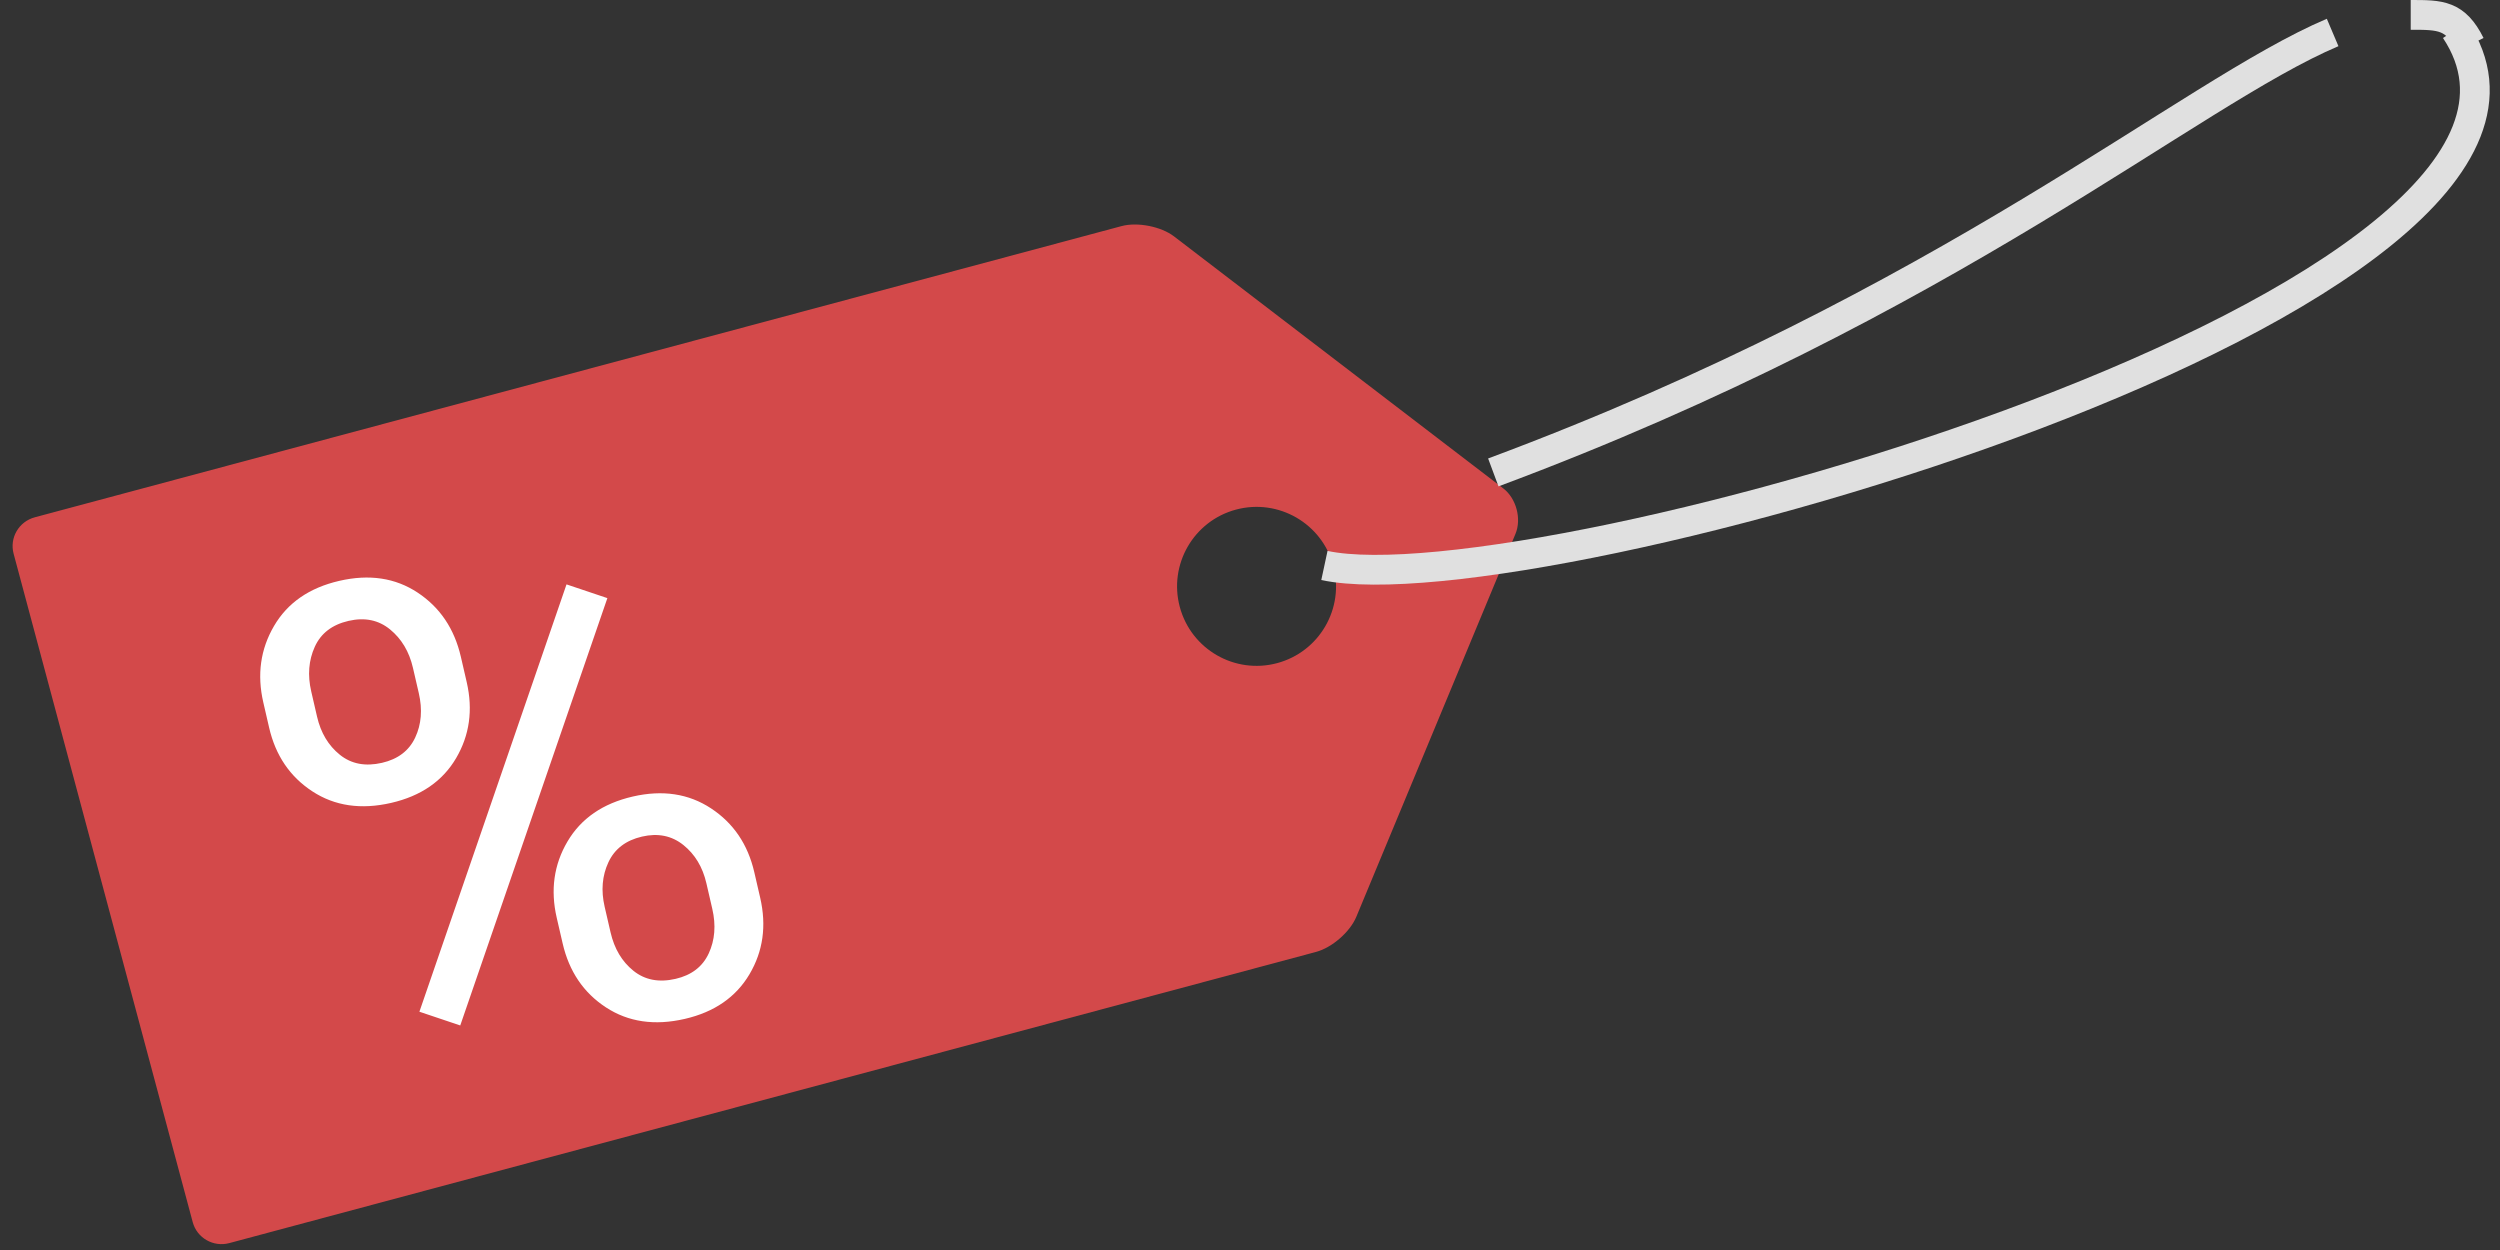 <?xml version="1.0" encoding="UTF-8"?>
<svg width="168px" height="84px" viewBox="0 0 168 84" version="1.1" xmlns="http://www.w3.org/2000/svg" xmlns:xlink="http://www.w3.org/1999/xlink">
    <rect x="0" y="0" width="168" height="84" fill="#333333" stroke="none"/>
    <!-- Generator: Sketch 42 (36781) - http://www.bohemiancoding.com/sketch -->
    <title>tag_2</title>
    <desc>Created with Sketch.</desc>
    <defs></defs>
    <g id="Main_page+search" stroke="none" stroke-width="1" fill="none" fill-rule="evenodd">
        <g id="главная/вариант2" transform="translate(-78, -259)">
            <g id="tag_2" transform="translate(61, 235)">
                <g id="Group-3-Copy" transform="translate(71.722, 70.848) rotate(27) translate(-71.722, -70.848) translate(17.722, 18.848)">
                    <path d="M28.531,23.77 C28.531,22.661 29.246,21.212 30.111,20.547 L52.199,3.556 C53.072,2.885 54.494,2.891 55.358,3.556 L77.447,20.547 C78.319,21.218 79.026,22.656 79.026,23.77 L79.026,99.379 C79.026,100.489 78.128,101.388 77.031,101.388 L30.526,101.388 C29.425,101.388 28.531,100.493 28.531,99.379 L28.531,23.77 Z M54.264,26.617 C57.214,26.617 59.605,24.226 59.605,21.276 C59.605,18.327 57.214,15.935 54.264,15.935 C51.315,15.935 48.923,18.327 48.923,21.276 C48.923,24.226 51.315,26.617 54.264,26.617 Z" id="Combined-Shape" fill="#D3494A" transform="translate(53.779, 52.221) rotate(48) translate(-53.779, -52.221) "></path>
                    <path d="M24.227,57.247 C24.227,55.331 24.845,53.716 26.083,52.404 C27.32,51.091 28.972,50.435 31.04,50.435 C33.107,50.435 34.759,51.087 35.996,52.392 C37.234,53.698 37.852,55.316 37.852,57.247 L37.852,58.99 C37.852,60.906 37.237,62.513 36.008,63.811 C34.778,65.109 33.137,65.758 31.085,65.758 C29.002,65.758 27.339,65.109 26.094,63.811 C24.849,62.513 24.227,60.906 24.227,58.99 L24.227,57.247 Z M27.531,58.99 C27.531,60.107 27.837,61.054 28.448,61.831 C29.059,62.608 29.938,62.996 31.085,62.996 C32.186,62.996 33.039,62.612 33.642,61.842 C34.246,61.072 34.548,60.122 34.548,58.99 L34.548,57.247 C34.548,56.131 34.242,55.176 33.631,54.384 C33.02,53.592 32.156,53.196 31.04,53.196 C29.908,53.196 29.04,53.592 28.437,54.384 C27.833,55.176 27.531,56.131 27.531,57.247 L27.531,58.99 Z M40.184,75.784 C40.184,73.868 40.802,72.257 42.04,70.952 C43.277,69.647 44.929,68.994 46.996,68.994 C49.048,68.994 50.697,69.647 51.942,70.952 C53.187,72.257 53.809,73.868 53.809,75.784 L53.809,77.55 C53.809,79.481 53.19,81.096 51.953,82.393 C50.716,83.691 49.079,84.34 47.042,84.34 C44.959,84.34 43.296,83.691 42.051,82.393 C40.806,81.096 40.184,79.481 40.184,77.55 L40.184,75.784 Z M43.488,77.55 C43.488,78.682 43.794,79.636 44.405,80.413 C45.016,81.19 45.895,81.579 47.042,81.579 C48.143,81.579 48.996,81.19 49.599,80.413 C50.203,79.636 50.505,78.682 50.505,77.55 L50.505,75.784 C50.505,74.668 50.195,73.717 49.577,72.933 C48.958,72.148 48.098,71.756 46.996,71.756 C45.88,71.756 45.016,72.148 44.405,72.933 C43.794,73.717 43.488,74.668 43.488,75.784 L43.488,77.55 Z M32.239,81.375 L29.772,79.858 L45.865,54.101 L48.332,55.618 L32.239,81.375 Z" id="%" fill="#FFFFFF" transform="translate(39.018, 67.387) rotate(-40) translate(-39.018, -67.387) "></path>
                </g>
                <g id="Group-4-Copy" transform="translate(106, 18)" stroke="#E0E0E0">
                    <path d="M65.421,4.401 C56.395,9.82 42.492,25.934 13.682,41.528" id="Path-4" stroke-width="2" transform="translate(39.551, 22.964) rotate(8) translate(-39.551, -22.964) "></path>
                    <path d="M0,44 C14,47 88,26 76,8" id="Path-5" stroke-width="2"></path>
                    <path d="M73,7 C75,7 76,7 77,9" id="Path-6" stroke-width="2"></path>
                </g>
            </g>
        </g>
    </g>
</svg>